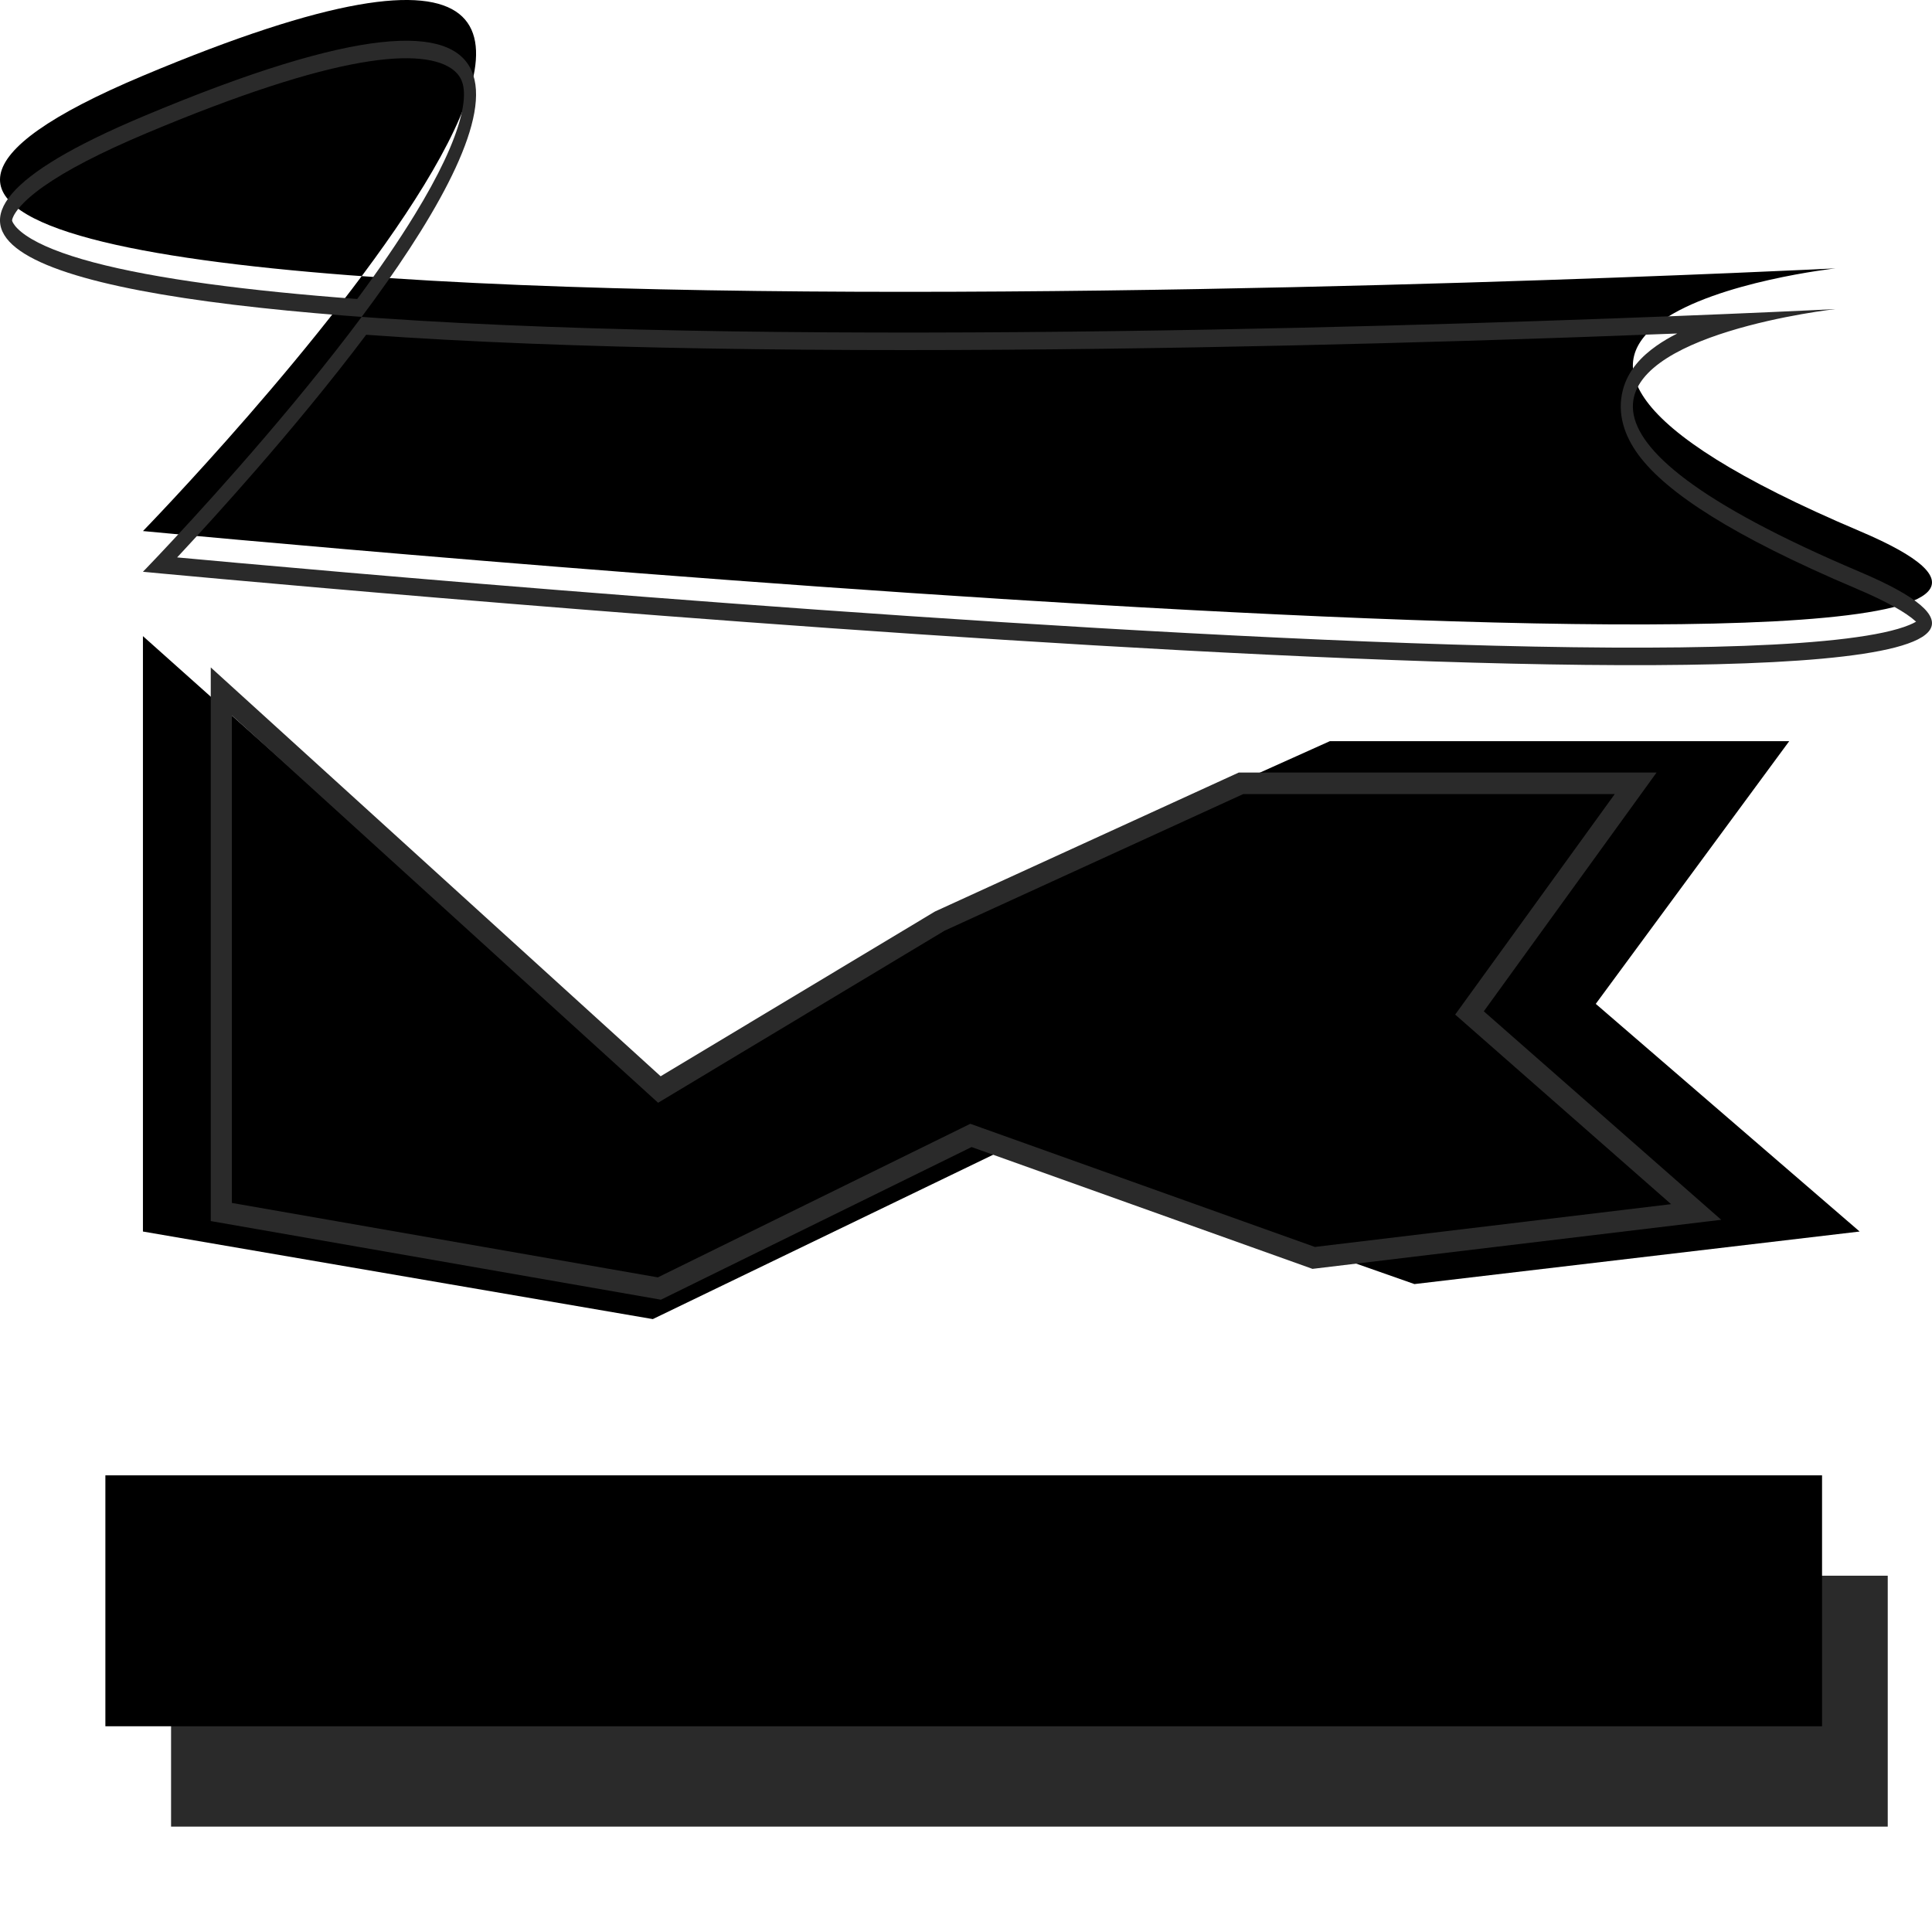 <svg width="55" height="55" viewBox="0 0 55 55" fill="none" xmlns="http://www.w3.org/2000/svg">
    <path d="M4.07 2.156C-17.268 11.13 52.251 7.64 52.251 7.64C52.251 7.64 38.829 9.136 52.939 15.118C67.05 21.1 4.07 15.118 4.07 15.118C4.07 15.118 25.407 -6.817 4.07 2.156Z" fill="currentColor"/>
    <path fill-rule="evenodd" clip-rule="evenodd" d="M10.646 8.547C14.474 3.28 16.416 -1.877 4.069 3.316C-3.896 6.665 0.8 8.278 9.815 8.985C9.974 8.997 10.135 9.009 10.296 9.021C10.179 9.179 10.06 9.336 9.94 9.493C7.859 12.213 5.472 14.798 4.507 15.819C4.229 16.113 4.069 16.277 4.069 16.277C4.069 16.277 4.257 16.295 4.61 16.328C10.714 16.895 66.28 21.933 52.939 16.277C43.623 12.327 46.309 10.334 49.209 9.435C50.702 8.972 52.251 8.799 52.251 8.799C52.251 8.799 51.111 8.857 49.168 8.938C41.8 9.245 22.881 9.893 10.776 9.055C10.615 9.044 10.455 9.033 10.296 9.021C10.414 8.863 10.531 8.705 10.646 8.547ZM10.169 8.512C10.774 7.696 11.338 6.879 11.813 6.101C12.475 5.019 12.937 4.058 13.122 3.306C13.214 2.934 13.225 2.661 13.191 2.469C13.161 2.297 13.085 2.134 12.906 1.992C12.717 1.842 12.418 1.722 11.969 1.677C11.524 1.632 10.954 1.664 10.238 1.791C8.805 2.045 6.825 2.676 4.165 3.794C2.839 4.352 1.882 4.855 1.245 5.304C0.926 5.529 0.7 5.732 0.55 5.91C0.395 6.093 0.354 6.212 0.346 6.257C0.346 6.257 0.346 6.258 0.346 6.259C0.343 6.267 0.338 6.287 0.375 6.351C0.427 6.441 0.537 6.564 0.74 6.703C1.141 6.978 1.786 7.236 2.658 7.468C4.441 7.941 7.055 8.279 10.169 8.512ZM10.424 9.53C9.396 10.896 8.278 12.239 7.284 13.381C6.447 14.343 5.694 15.168 5.15 15.753C5.113 15.792 5.077 15.831 5.042 15.868C5.481 15.909 6.064 15.962 6.769 16.025C8.463 16.177 10.868 16.387 13.709 16.621C19.392 17.088 26.821 17.649 33.809 18.022C40.8 18.396 47.336 18.582 51.239 18.303C52.215 18.233 53.018 18.135 53.619 18.006C53.919 17.941 54.163 17.87 54.348 17.794C54.431 17.76 54.496 17.728 54.547 17.698C54.543 17.694 54.538 17.69 54.533 17.686C54.264 17.441 53.724 17.129 52.843 16.756C51.072 16.005 49.723 15.321 48.722 14.696C47.728 14.076 47.051 13.5 46.644 12.95C46.236 12.398 46.03 11.763 46.198 11.108C46.345 10.535 46.743 10.136 47.153 9.847C47.334 9.719 47.534 9.602 47.748 9.494C46.083 9.559 44.034 9.633 41.729 9.703C35.544 9.89 27.516 10.046 20.155 9.921C16.681 9.862 13.348 9.741 10.424 9.53Z" fill="#2A2A2A"/>
    <path d="M4.069 18.109L18.584 31.071L27.877 25.587L37.857 21.1H50.935L45.428 28.578L52.94 35.059L40.266 36.555L28.909 32.566L18.584 37.552L4.069 35.059V18.109Z" fill="currentColor"/>
    <path fill-rule="evenodd" clip-rule="evenodd" d="M6 19L18.807 30.639L26.616 25.949L35.264 21.993H47.159L42.241 28.79L49 34.725L37.364 36.122L27.659 32.654L18.815 37L6 34.761V19ZM6.601 20.367V34.245L18.727 36.364L27.623 31.992L37.432 35.498L47.573 34.28L41.426 28.883L45.969 22.605H35.393L26.892 26.494L18.735 31.393L6.601 20.367Z" fill="#2A2A2A"/>
    <rect x="4.87" y="44.857" width="48.87" height="7.143" fill="#2A2A2A"/>
    <rect x="3" y="42" width="48.87" height="7.143" fill="currentColor"/>
</svg>

